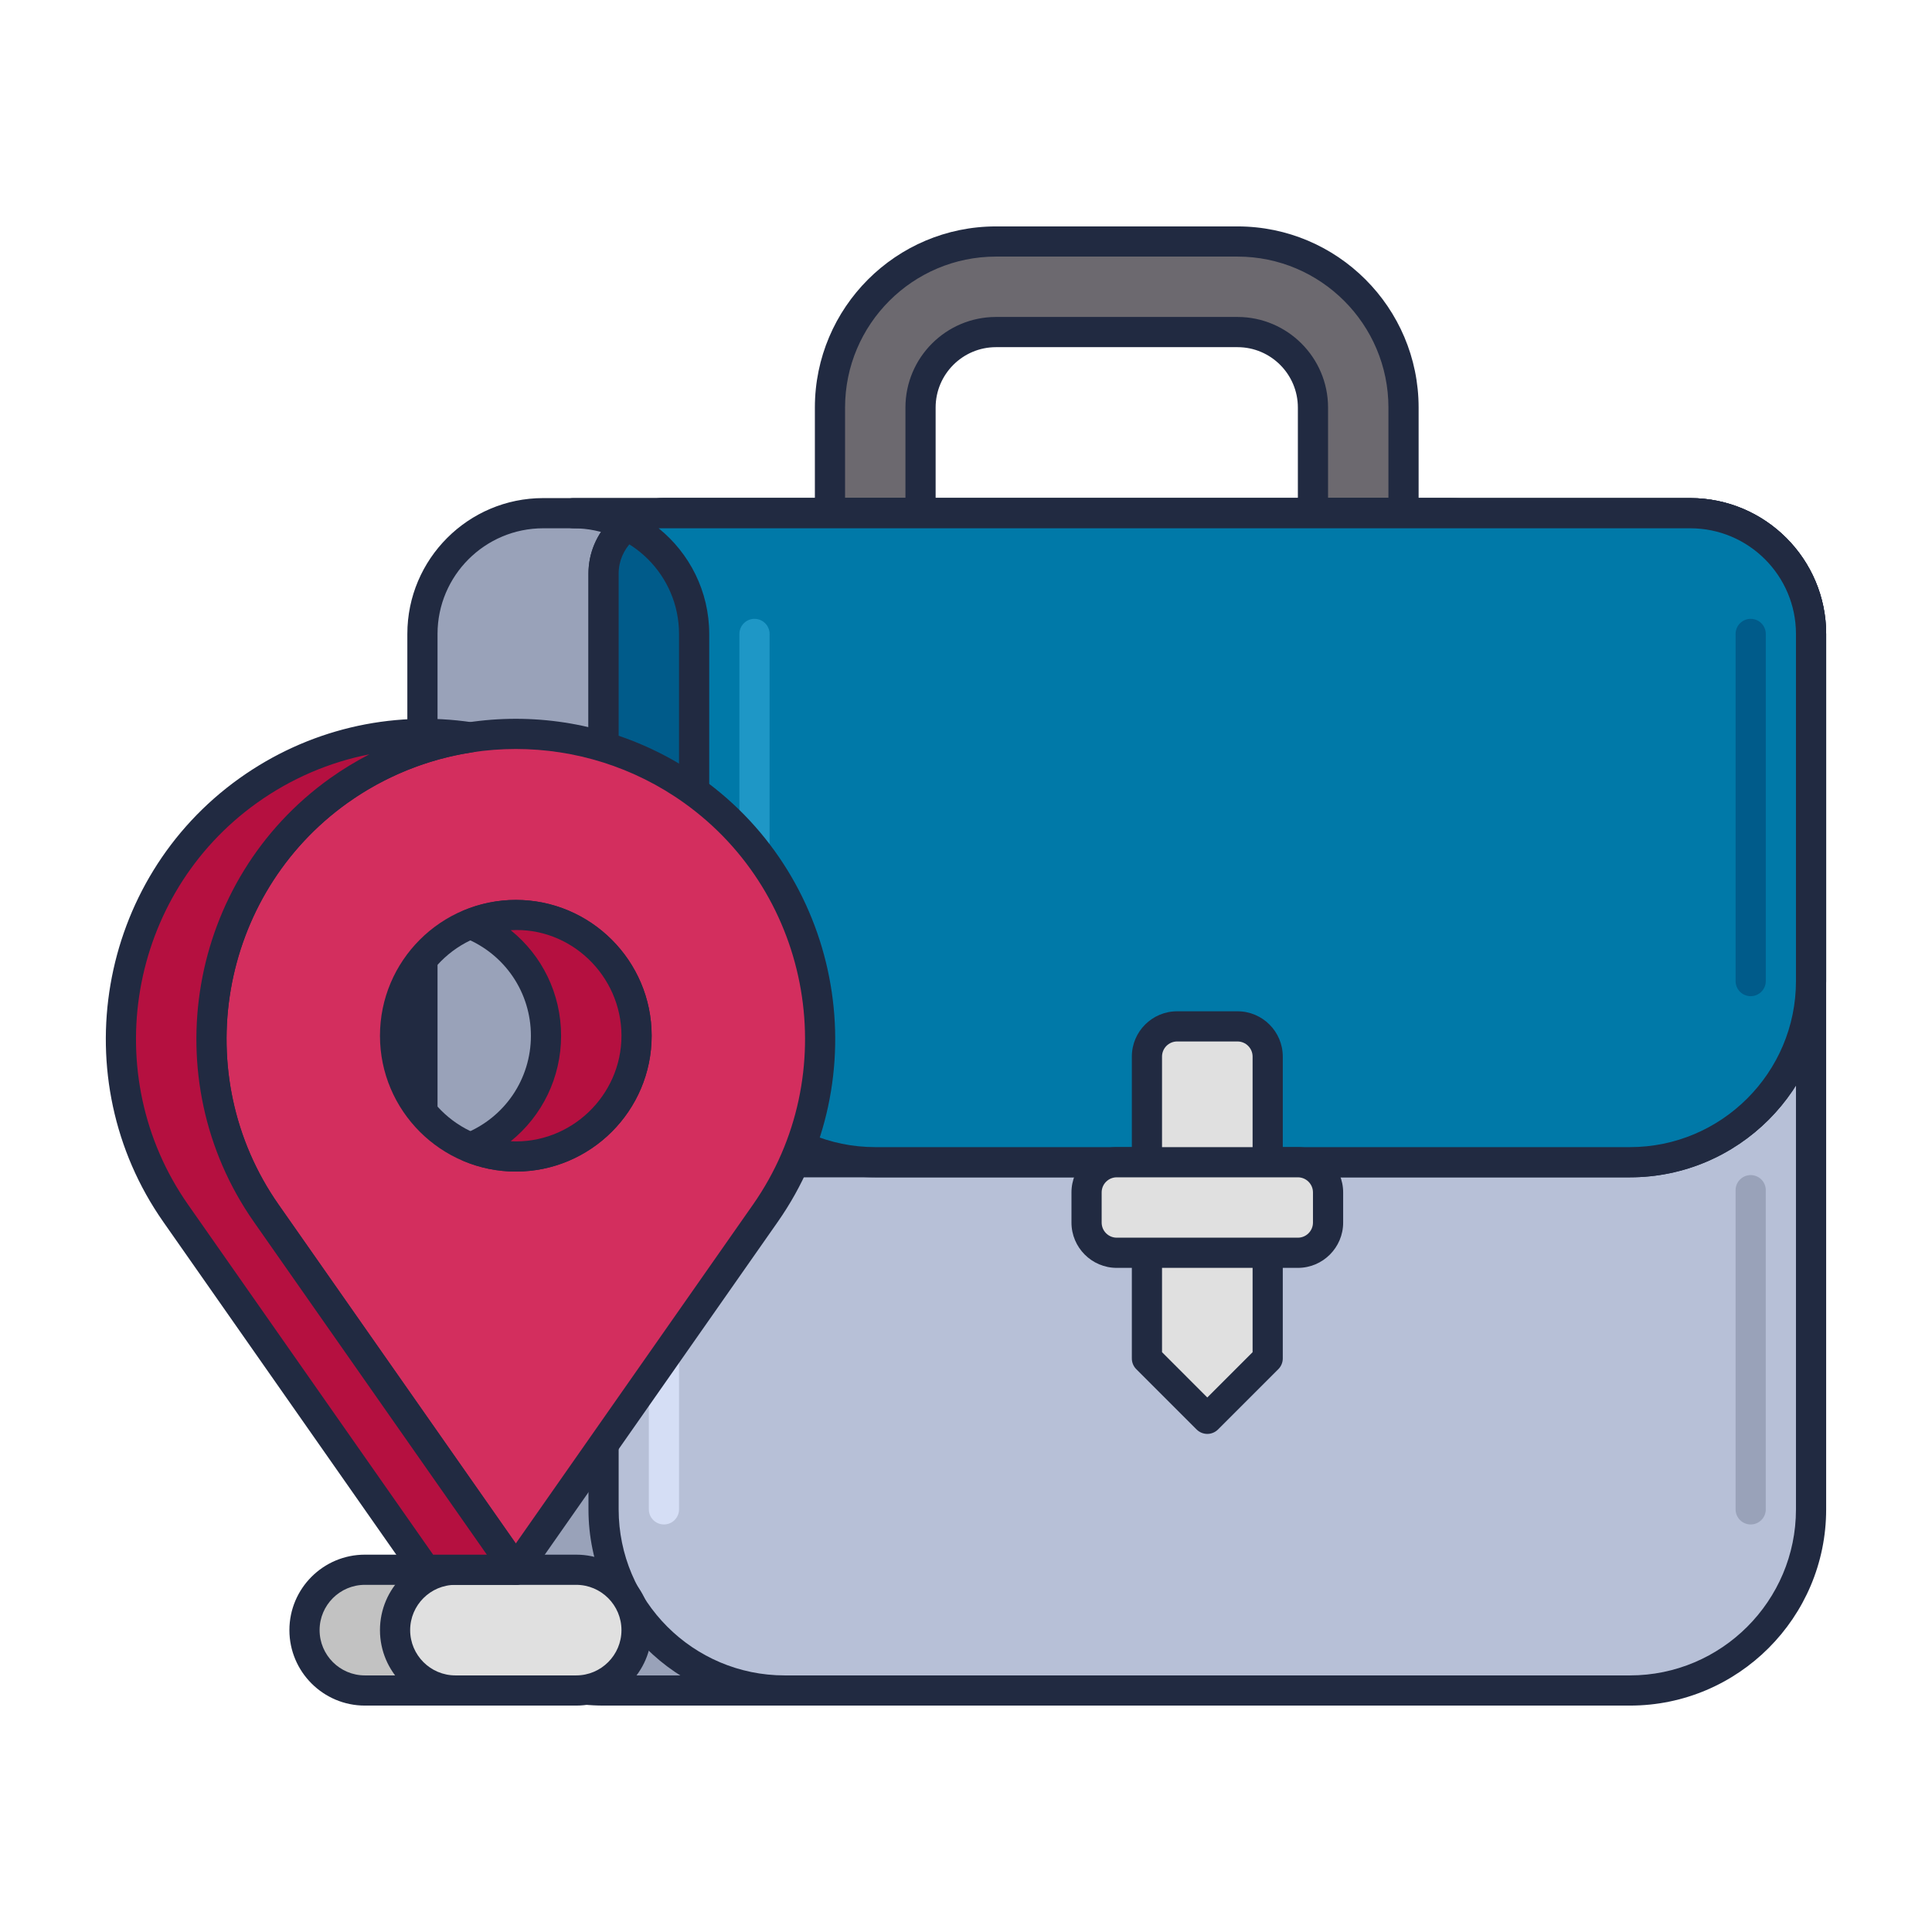 <svg width="200" height="200" viewBox="0 0 200 200" fill="none" xmlns="http://www.w3.org/2000/svg">
<g id="business address">
<g id="Group">
<g id="Group_2">
<path id="Vector" d="M95.293 53.125V42.188C95.293 37.878 98.799 34.375 103.105 34.375H128.105C132.412 34.375 135.918 37.878 135.918 42.188V53.125H145.293V42.188C145.293 32.712 137.584 25 128.105 25H103.105C93.627 25 85.918 32.712 85.918 42.188V53.125H95.293Z" fill="#6C696F"/>
<path id="Vector_2" d="M145.293 54.688H135.918C135.055 54.688 134.355 53.987 134.355 53.125V42.188C134.355 38.741 131.552 35.938 128.105 35.938H103.105C99.659 35.938 96.856 38.741 96.856 42.188V53.125C96.856 53.987 96.156 54.688 95.293 54.688H85.918C85.055 54.688 84.356 53.987 84.356 53.125V42.188C84.356 31.847 92.765 23.438 103.105 23.438H128.105C138.446 23.438 146.855 31.847 146.855 42.188V53.125C146.855 53.987 146.155 54.688 145.293 54.688ZM137.48 51.562H143.73V42.188C143.73 33.572 136.721 26.562 128.105 26.562H103.105C94.49 26.562 87.481 33.572 87.481 42.188V51.562H93.731V42.188C93.731 37.019 97.937 32.812 103.105 32.812H128.105C133.274 32.812 137.48 37.019 137.48 42.188V51.562Z" fill="#212A41"/>
</g>
<g id="Group_3">
<path id="Vector_3" d="M149.98 175H62.48C52.124 175 43.73 166.606 43.73 156.25V65.625C43.73 58.722 49.327 53.125 56.23 53.125H149.98C160.337 53.125 168.73 61.519 168.73 71.875V156.25C168.73 166.606 160.337 175 149.98 175Z" fill="#99A2B9"/>
<path id="Vector_4" d="M149.98 176.562H62.48C51.281 176.562 42.168 167.45 42.168 156.25V65.625C42.168 57.872 48.477 51.562 56.23 51.562H149.98C161.18 51.562 170.293 60.675 170.293 71.875V156.25C170.293 167.45 161.18 176.562 149.98 176.562ZM56.23 54.688C50.199 54.688 45.293 59.594 45.293 65.625V156.25C45.293 165.728 53.005 173.438 62.48 173.438H149.98C159.455 173.438 167.168 165.728 167.168 156.25V71.875C167.168 62.397 159.455 54.688 149.98 54.688H56.23Z" fill="#212A41"/>
</g>
<g id="Group_4">
<path id="Vector_5" d="M168.73 175H81.231C70.874 175 62.48 166.606 62.48 156.25V59.375C62.48 55.922 65.277 53.125 68.731 53.125H174.98C181.884 53.125 187.48 58.722 187.48 65.625V156.25C187.48 166.606 179.087 175 168.73 175Z" fill="#B7C0D7"/>
<path id="Vector_6" d="M168.73 176.562H81.231C70.031 176.562 60.918 167.45 60.918 156.25V59.375C60.918 55.069 64.421 51.562 68.731 51.562H174.98C182.734 51.562 189.043 57.872 189.043 65.625V156.25C189.043 167.45 179.93 176.562 168.73 176.562ZM68.731 54.688C66.146 54.688 64.043 56.791 64.043 59.375V156.25C64.043 165.728 71.755 173.438 81.231 173.438H168.73C178.205 173.438 185.918 165.728 185.918 156.25V65.625C185.918 59.594 181.012 54.688 174.98 54.688H68.731Z" fill="#212A41"/>
</g>
<g id="Group_5">
<path id="Vector_7" d="M168.73 120.312H81.231C70.874 120.312 62.48 111.919 62.48 101.562V59.375C62.48 55.922 65.277 53.125 68.731 53.125H174.98C181.884 53.125 187.48 58.722 187.48 65.625V101.562C187.48 111.919 179.087 120.312 168.73 120.312Z" fill="#005B8A"/>
<path id="Vector_8" d="M168.73 121.875H81.231C70.031 121.875 60.918 112.763 60.918 101.562V59.375C60.918 55.069 64.421 51.562 68.731 51.562H174.98C182.734 51.562 189.043 57.872 189.043 65.625V101.562C189.043 112.763 179.93 121.875 168.73 121.875ZM68.731 54.688C66.146 54.688 64.043 56.791 64.043 59.375V101.562C64.043 111.041 71.755 118.75 81.231 118.75H168.73C178.205 118.75 185.918 111.041 185.918 101.562V65.625C185.918 59.594 181.012 54.688 174.98 54.688H68.731Z" fill="#212A41"/>
</g>
<g id="Group_6">
<path id="Vector_9" d="M168.73 120.312H90.606C80.249 120.312 71.856 111.919 71.856 101.562V65.625C71.856 58.722 66.259 53.125 59.355 53.125H174.98C181.884 53.125 187.48 58.722 187.48 65.625V101.562C187.48 111.919 179.087 120.312 168.73 120.312Z" fill="#0079A8"/>
<path id="Vector_10" d="M168.73 121.875H90.606C79.406 121.875 70.293 112.763 70.293 101.562V65.625C70.293 59.594 65.387 54.688 59.355 54.688C58.493 54.688 57.793 53.987 57.793 53.125C57.793 52.263 58.493 51.562 59.355 51.562H174.98C182.734 51.562 189.043 57.872 189.043 65.625V101.562C189.043 112.763 179.93 121.875 168.73 121.875ZM68.184 54.688C71.374 57.269 73.418 61.212 73.418 65.625V101.562C73.418 111.041 81.13 118.75 90.606 118.75H168.73C178.205 118.75 185.918 111.041 185.918 101.562V65.625C185.918 59.594 181.012 54.688 174.98 54.688H68.184Z" fill="#212A41"/>
</g>
<g id="Group_7">
<path id="Vector_11" d="M181.23 157.812C180.368 157.812 179.668 157.112 179.668 156.25V123.206C179.668 122.344 180.368 121.644 181.23 121.644C182.093 121.644 182.793 122.344 182.793 123.206V156.25C182.793 157.112 182.093 157.812 181.23 157.812Z" fill="#99A2B9"/>
</g>
<g id="Group_8">
<path id="Vector_12" d="M68.731 157.812C67.868 157.812 67.168 157.112 67.168 156.25V123.206C67.168 122.344 67.868 121.644 68.731 121.644C69.593 121.644 70.293 122.344 70.293 123.206V156.25C70.293 157.112 69.593 157.812 68.731 157.812Z" fill="#D5DEF5"/>
</g>
<g id="Group_9">
<path id="Vector_13" d="M131.23 140.625L124.98 146.875L118.73 140.625V109.375C118.73 107.65 120.13 106.25 121.855 106.25H128.105C129.83 106.25 131.23 107.65 131.23 109.375V140.625Z" fill="#E0E0E0"/>
<path id="Vector_14" d="M124.98 148.438C124.58 148.438 124.18 148.284 123.874 147.981L117.624 141.731C117.33 141.438 117.168 141.041 117.168 140.625V109.375C117.168 106.791 119.271 104.688 121.855 104.688H128.105C130.69 104.688 132.793 106.791 132.793 109.375V140.625C132.793 141.041 132.627 141.438 132.337 141.731L126.087 147.981C125.78 148.284 125.38 148.438 124.98 148.438ZM120.293 139.978L124.98 144.666L129.668 139.978V109.375C129.668 108.513 128.965 107.812 128.105 107.812H121.855C120.996 107.812 120.293 108.513 120.293 109.375V139.978Z" fill="#212A41"/>
</g>
<g id="Group_10">
<path id="Vector_15" d="M134.355 120.312H115.605C113.88 120.312 112.48 121.713 112.48 123.438V126.562C112.48 128.287 113.88 129.688 115.605 129.688H134.355C136.08 129.688 137.48 128.287 137.48 126.562V123.438C137.48 121.713 136.08 120.312 134.355 120.312Z" fill="#E0E0E0"/>
<path id="Vector_16" d="M134.355 131.25H115.605C113.021 131.25 110.918 129.147 110.918 126.562V123.438C110.918 120.853 113.021 118.75 115.605 118.75H134.355C136.94 118.75 139.043 120.853 139.043 123.438V126.562C139.043 129.147 136.94 131.25 134.355 131.25ZM115.605 121.875C114.746 121.875 114.043 122.575 114.043 123.438V126.562C114.043 127.425 114.746 128.125 115.605 128.125H134.355C135.215 128.125 135.918 127.425 135.918 126.562V123.438C135.918 122.575 135.215 121.875 134.355 121.875H115.605Z" fill="#212A41"/>
</g>
<g id="Group_11">
<path id="Vector_17" d="M181.23 103.125C180.368 103.125 179.668 102.425 179.668 101.562V65.625C179.668 64.763 180.368 64.062 181.23 64.062C182.093 64.062 182.793 64.763 182.793 65.625V101.562C182.793 102.425 182.093 103.125 181.23 103.125Z" fill="#005B8A"/>
</g>
<g id="Group_12">
<path id="Vector_18" d="M78.106 103.125C77.243 103.125 76.543 102.425 76.543 101.562V65.625C76.543 64.763 77.243 64.062 78.106 64.062C78.968 64.062 79.668 64.763 79.668 65.625V101.562C79.668 102.425 78.968 103.125 78.106 103.125Z" fill="#1E97C6"/>
</g>
<g id="Group_13">
<path id="Vector_19" d="M50.272 175H37.772C34.318 175 31.521 172.203 31.521 168.75C31.521 165.297 34.318 162.5 37.772 162.5H50.272C53.725 162.5 56.522 165.297 56.522 168.75C56.522 172.203 53.721 175 50.272 175Z" fill="#C2C2C2"/>
<path id="Vector_20" d="M50.272 176.562H37.772C33.462 176.562 29.959 173.056 29.959 168.75C29.959 164.444 33.462 160.938 37.772 160.938H50.272C54.581 160.938 58.084 164.444 58.084 168.75C58.084 173.056 54.581 176.562 50.272 176.562ZM37.772 164.062C35.187 164.062 33.084 166.166 33.084 168.75C33.084 171.334 35.187 173.438 37.772 173.438H50.272C52.856 173.438 54.959 171.334 54.959 168.75C54.959 166.166 52.856 164.062 50.272 164.062H37.772Z" fill="#212A41"/>
</g>
<g id="Group_14">
<path id="Vector_21" d="M59.647 175H47.147C43.693 175 40.897 172.203 40.897 168.75C40.897 165.297 43.693 162.5 47.147 162.5H59.647C63.1 162.5 65.897 165.297 65.897 168.75C65.897 172.203 63.096 175 59.647 175Z" fill="#E0E0E0"/>
<path id="Vector_22" d="M59.647 176.562H47.147C42.837 176.562 39.334 173.056 39.334 168.75C39.334 164.444 42.837 160.938 47.147 160.938H59.647C63.956 160.938 67.459 164.444 67.459 168.75C67.459 173.056 63.956 176.562 59.647 176.562ZM47.147 164.062C44.562 164.062 42.459 166.166 42.459 168.75C42.459 171.334 44.562 173.438 47.147 173.438H59.647C62.231 173.438 64.334 171.334 64.334 168.75C64.334 166.166 62.231 164.062 59.647 164.062H47.147Z" fill="#212A41"/>
</g>
<g id="Group_15">
<path id="Vector_23" d="M71.728 81.844C60.762 74.013 46.031 74.013 35.065 81.844C20.987 91.9 17.637 111.419 27.559 125.591L53.397 162.5L79.234 125.591C89.153 111.419 85.803 91.9 71.728 81.844ZM53.397 119.719C46.493 119.719 40.897 114.122 40.897 107.219C40.897 100.316 46.493 94.719 53.397 94.719C60.3 94.719 65.897 100.316 65.897 107.219C65.897 114.122 60.3 119.719 53.397 119.719Z" fill="#D32E5E"/>
<path id="Vector_24" d="M53.396 164.063C52.887 164.063 52.409 163.813 52.118 163.397L26.28 126.488C15.912 111.678 19.443 91.081 34.155 80.575C45.668 72.356 61.127 72.356 72.637 80.575C87.346 91.081 90.88 111.678 80.512 126.488L54.674 163.397C54.384 163.813 53.905 164.063 53.396 164.063ZM53.396 77.535C47.29 77.535 41.184 79.397 35.974 83.116C22.649 92.631 19.452 111.285 28.84 124.697L53.396 159.778L77.952 124.697C87.34 111.285 84.14 92.631 70.818 83.116C65.609 79.394 59.502 77.535 53.396 77.535ZM53.396 121.281C45.643 121.281 39.334 114.972 39.334 107.219C39.334 99.466 45.643 93.156 53.396 93.156C61.149 93.156 67.459 99.466 67.459 107.219C67.459 114.972 61.149 121.281 53.396 121.281ZM53.396 96.281C47.365 96.281 42.459 101.188 42.459 107.219C42.459 113.25 47.365 118.156 53.396 118.156C59.427 118.156 64.334 113.25 64.334 107.219C64.334 101.188 59.427 96.281 53.396 96.281Z" fill="#212A41"/>
</g>
<g id="Group_16">
<path id="Vector_25" d="M48.709 118.791C50.159 119.378 51.737 119.719 53.397 119.719C60.3 119.719 65.897 114.122 65.897 107.219C65.897 100.316 60.3 94.719 53.397 94.719C51.737 94.719 50.159 95.059 48.709 95.647C53.287 97.503 56.522 101.978 56.522 107.219C56.522 112.463 53.287 116.934 48.709 118.791Z" fill="#B51040"/>
<path id="Vector_26" d="M53.397 121.281C51.6 121.281 49.825 120.931 48.121 120.241C47.531 120 47.147 119.428 47.147 118.794C47.147 118.159 47.531 117.584 48.121 117.347C52.275 115.663 54.959 111.688 54.959 107.222C54.959 102.756 52.278 98.781 48.121 97.097C47.531 96.856 47.147 96.284 47.147 95.65C47.147 95.016 47.531 94.441 48.121 94.203C49.825 93.513 51.596 93.163 53.397 93.163C61.15 93.163 67.459 99.472 67.459 107.225C67.459 114.978 61.15 121.281 53.397 121.281ZM52.868 118.144C59.072 118.459 64.334 113.428 64.334 107.219C64.334 101.009 59.068 95.925 52.868 96.294C56.121 98.913 58.084 102.884 58.084 107.219C58.084 111.553 56.121 115.522 52.868 118.144Z" fill="#212A41"/>
</g>
<g id="Group_17">
<path id="Vector_27" d="M27.559 125.591C17.637 111.419 20.987 91.897 35.065 81.844C39.209 78.885 43.894 77.047 48.709 76.322C40.787 75.135 32.512 76.972 25.69 81.844C11.612 91.9 8.262 111.419 18.184 125.591L44.022 162.5H53.397L27.559 125.591Z" fill="#B51040"/>
<path id="Vector_28" d="M53.396 164.063H44.021C43.512 164.063 43.034 163.813 42.743 163.397L16.905 126.488C6.537 111.678 10.068 91.082 24.78 80.575C31.809 75.556 40.387 73.497 48.94 74.781C49.705 74.897 50.271 75.553 50.271 76.328C50.271 77.103 49.705 77.76 48.94 77.875C44.287 78.572 39.802 80.388 35.974 83.122C22.649 92.638 19.452 111.291 28.84 124.703L54.677 161.613C55.012 162.091 55.052 162.713 54.784 163.231C54.515 163.75 53.977 164.063 53.396 164.063ZM44.837 160.938H50.396L26.28 126.488C15.912 111.678 19.443 91.082 34.155 80.575C35.452 79.65 36.821 78.819 38.237 78.088C34.09 78.9 30.127 80.597 26.599 83.116C13.274 92.632 10.077 111.285 19.465 124.697L44.837 160.938Z" fill="#212A41"/>
</g>
</g>
</g>
</svg>
